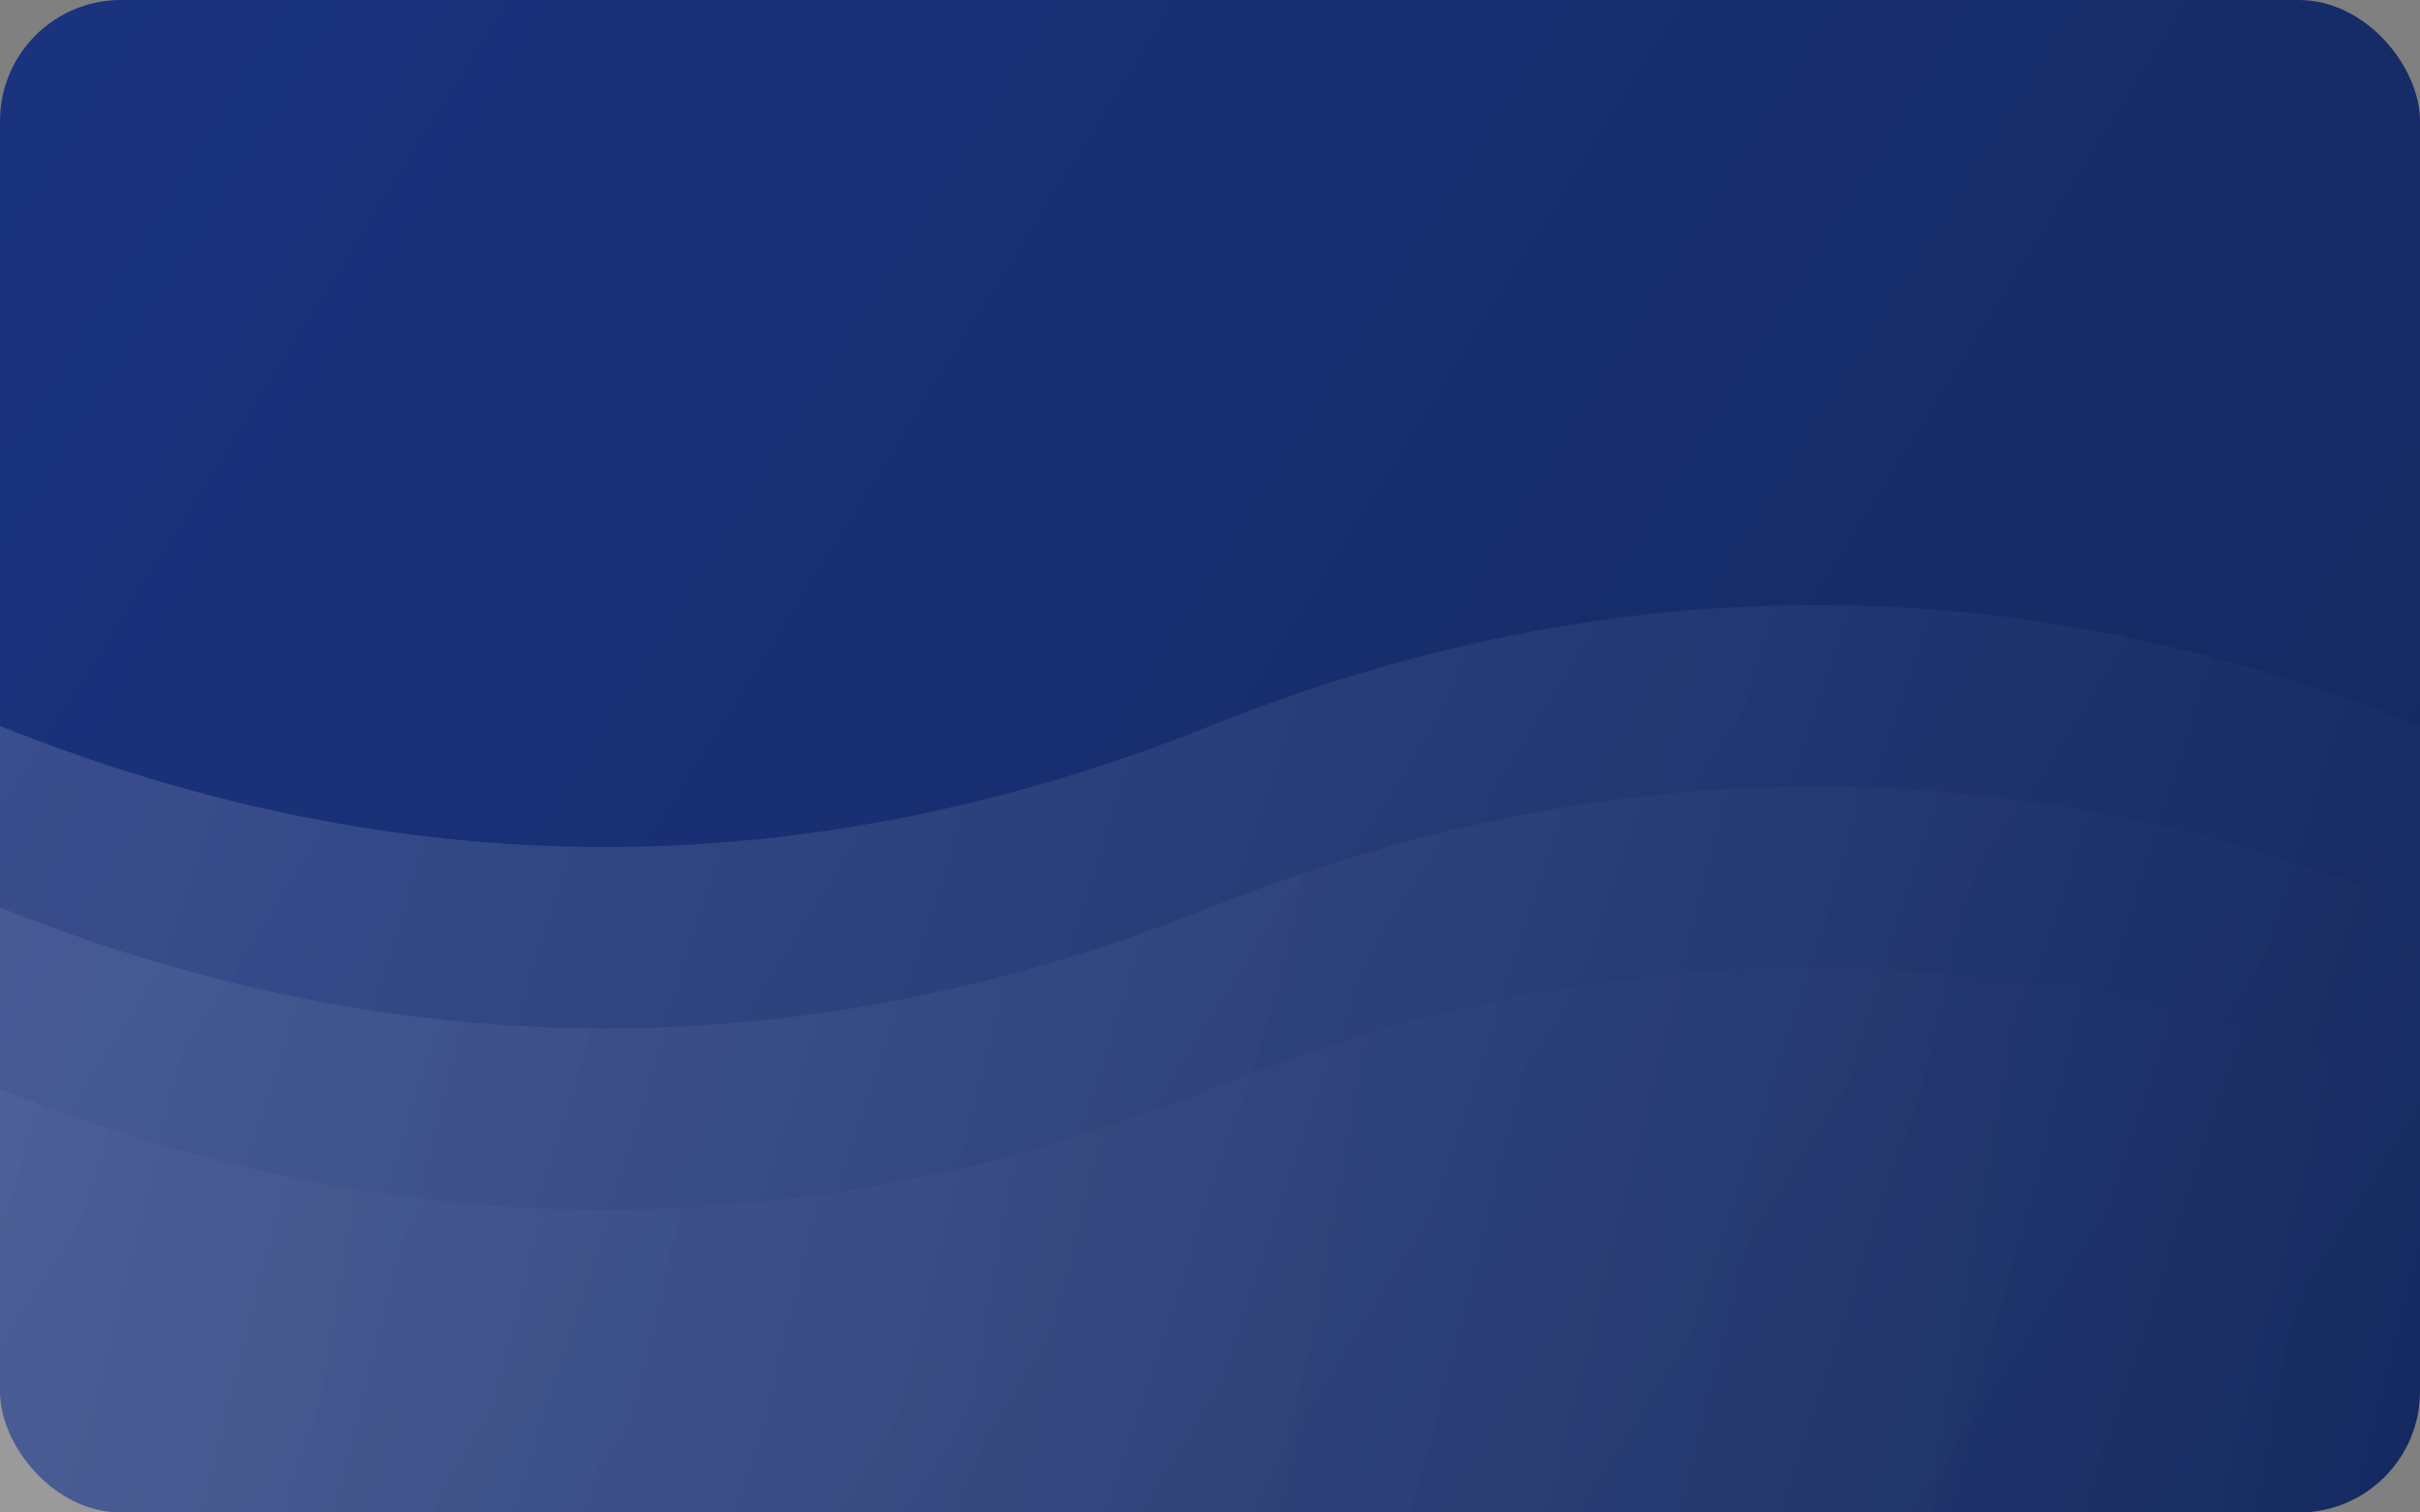 <svg width="400" height="250" viewBox="0 0 400 250" fill="none" xmlns="http://www.w3.org/2000/svg">
    <rect x="0" y="0" width="400" height="250" fill="#808080" stroke="none"/>
    <!-- Background Gradient -->
    <rect width="400" height="250" rx="20" fill="url(#paint0_linear)"/>

    <!-- Curvy Decoration -->
    <path d="M0 180 Q100 220 200 180 T400 180 V250 H0 Z" fill="url(#paint1_linear)" opacity="0.3"/>
    <path d="M0 150 Q100 190 200 150 T400 150 V250 H0 Z" fill="url(#paint2_linear)" opacity="0.5"/>
    <path d="M0 120 Q100 160 200 120 T400 120 V250 H0 Z" fill="url(#paint3_linear)" opacity="0.7"/>

    <defs>
        <linearGradient id="paint0_linear" x1="0" y1="0" x2="400" y2="250" gradientUnits="userSpaceOnUse">
            <stop stop-color="#1A337F"/>
            <stop offset="1" stop-color="#14295E"/>
        </linearGradient>
        <linearGradient id="paint1_linear" x1="0" y1="180" x2="400" y2="250" gradientUnits="userSpaceOnUse">
            <stop stop-color="#FFFFFF" stop-opacity="0.1"/>
            <stop offset="1" stop-color="#FFFFFF" stop-opacity="0"/>
        </linearGradient>
        <linearGradient id="paint2_linear" x1="0" y1="150" x2="400" y2="250" gradientUnits="userSpaceOnUse">
            <stop stop-color="#FFFFFF" stop-opacity="0.15"/>
            <stop offset="1" stop-color="#FFFFFF" stop-opacity="0"/>
        </linearGradient>
        <linearGradient id="paint3_linear" x1="0" y1="120" x2="400" y2="250" gradientUnits="userSpaceOnUse">
            <stop stop-color="#FFFFFF" stop-opacity="0.2"/>
            <stop offset="1" stop-color="#FFFFFF" stop-opacity="0"/>
        </linearGradient>
    </defs>
</svg>
